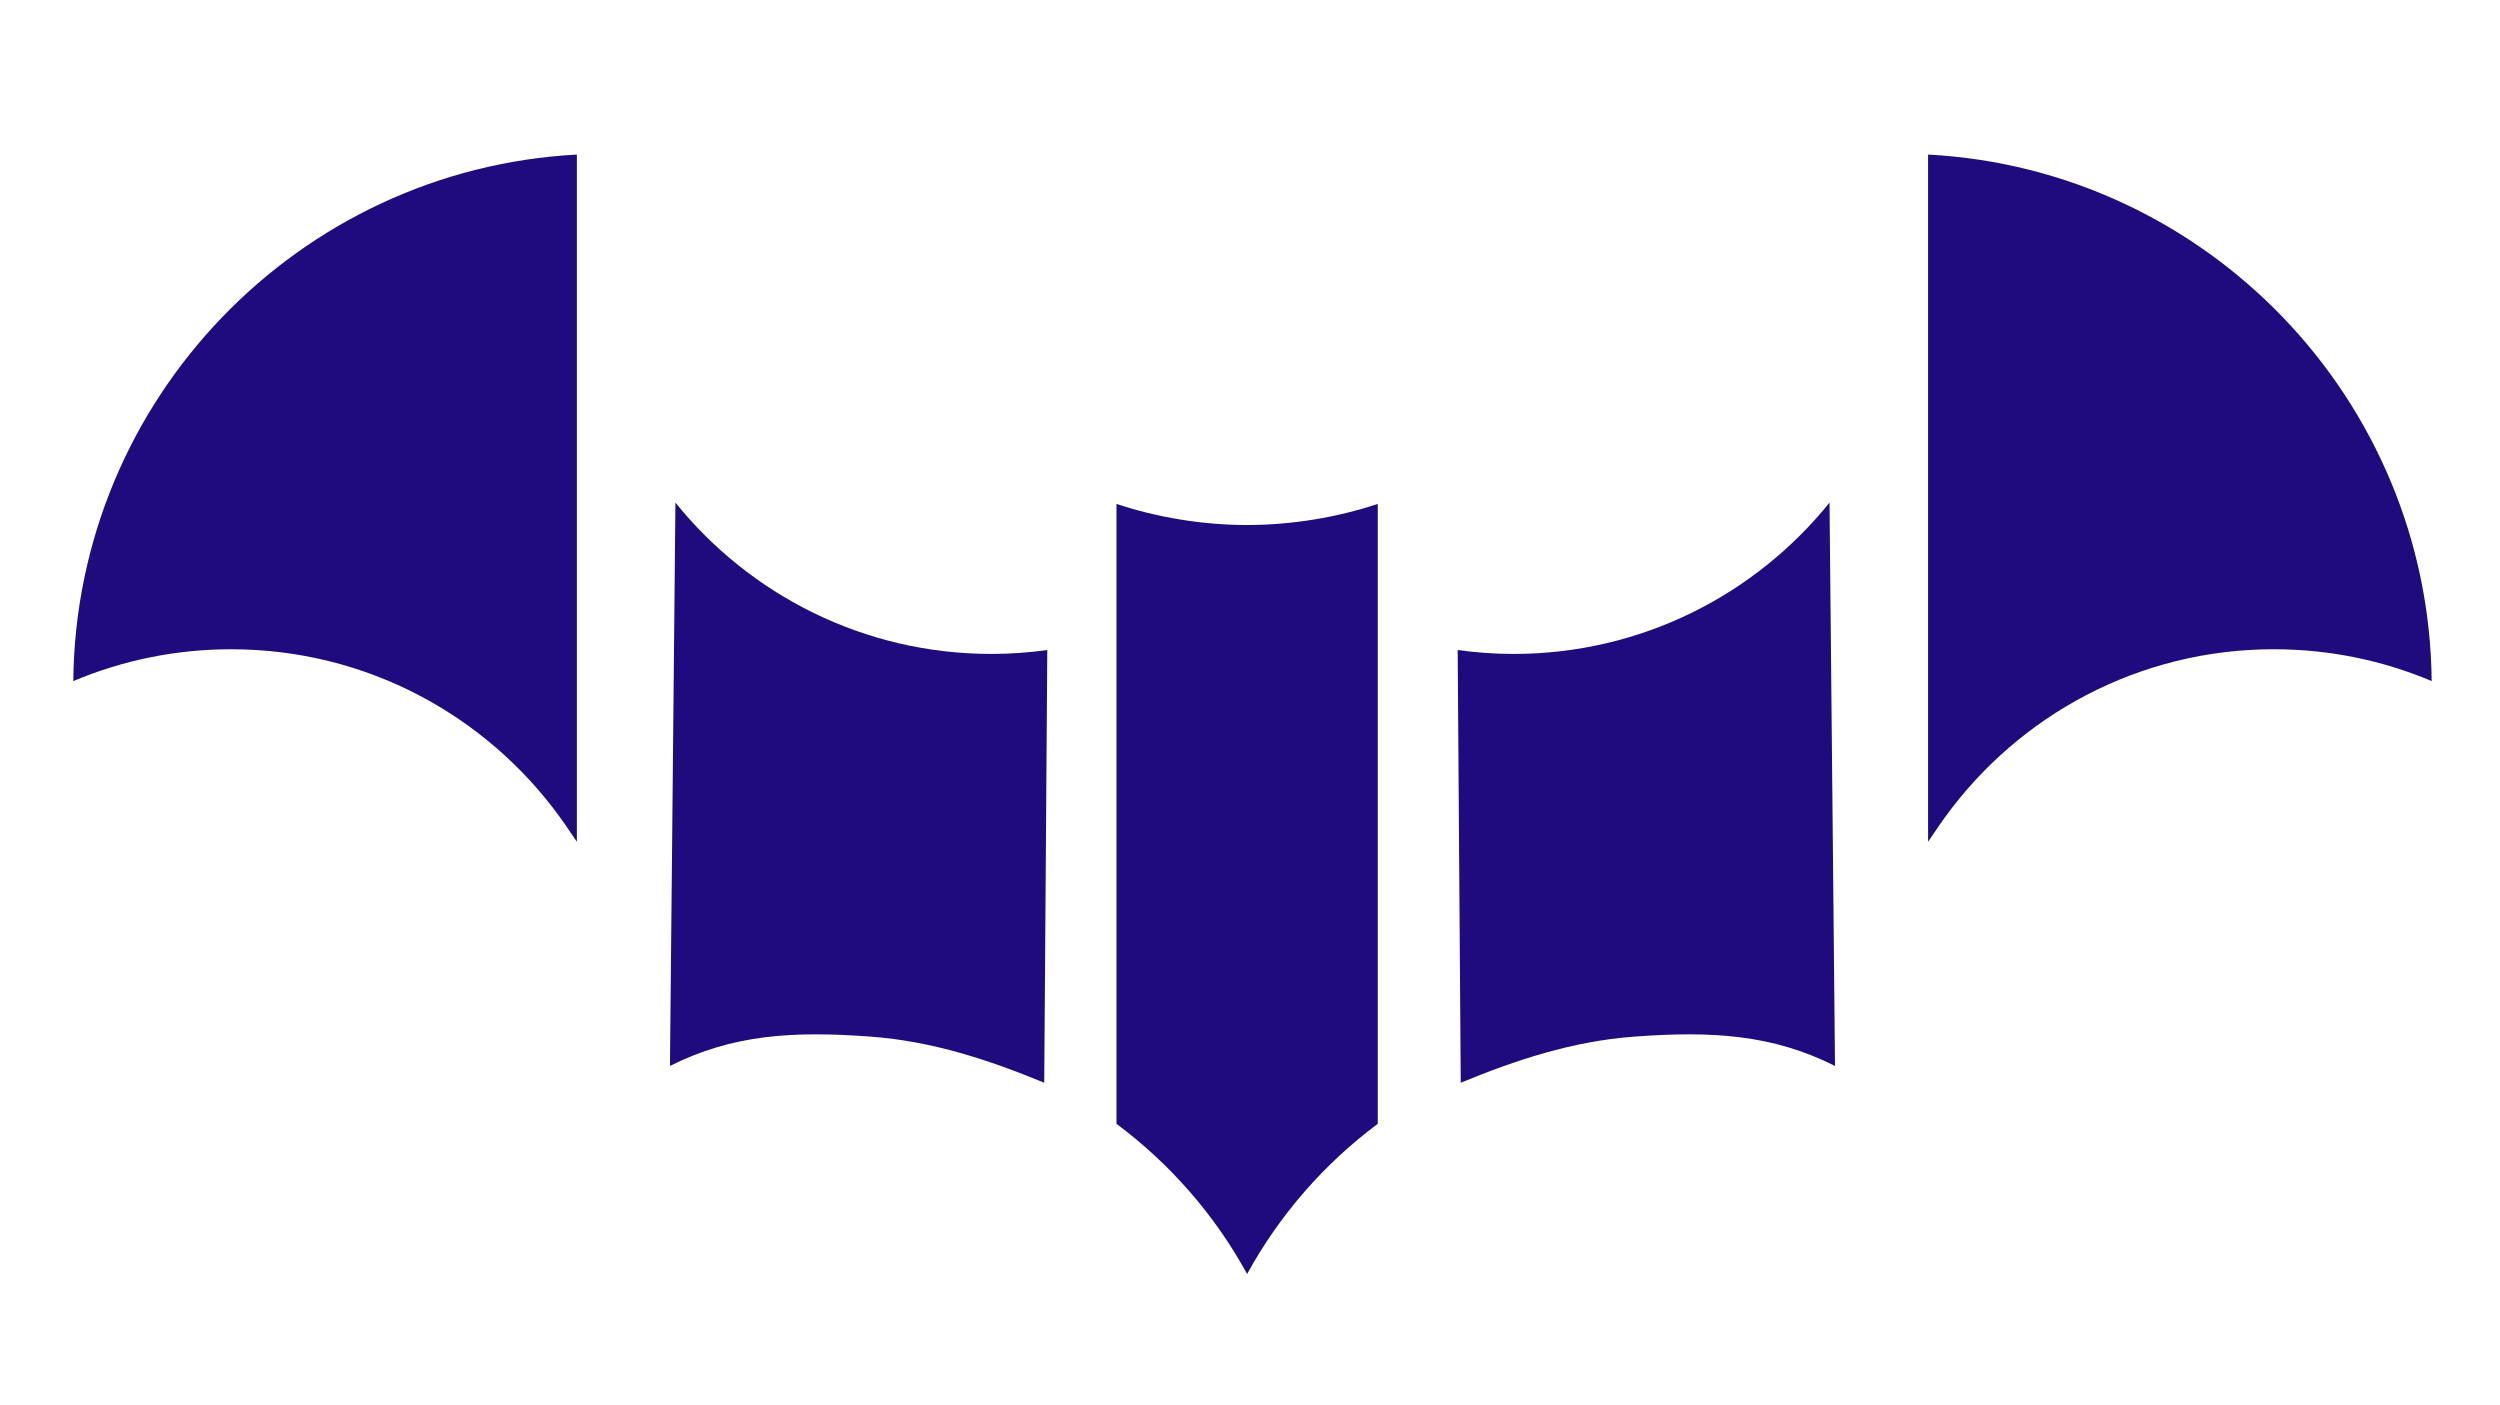 <?xml version="1.0" encoding="utf-8"?>
<!-- Generator: Adobe Illustrator 16.0.3, SVG Export Plug-In . SVG Version: 6.00 Build 0)  -->
<!DOCTYPE svg PUBLIC "-//W3C//DTD SVG 1.1//EN" "http://www.w3.org/Graphics/SVG/1.1/DTD/svg11.dtd">
<svg version="1.1" id="Capa_1" xmlns="http://www.w3.org/2000/svg" xmlns:xlink="http://www.w3.org/1999/xlink" x="0px" y="0px"
	 width="169px" height="95px" viewBox="0 0 169 95" enable-background="new 0 0 169 95" xml:space="preserve">
<path fill="#1F0B7E" d="M93.136,34.065V75.97c-3.622,2.7-6.644,6.162-8.831,10.153c-2.18-3.991-5.209-7.453-8.831-10.153V34.065
	c2.724,0.906,5.802,1.426,8.831,1.426C87.335,35.491,90.41,34.971,93.136,34.065"/>
<path fill="#1F0B7E" d="M45.289,72.058l0.37-38.081c5.03,6.236,12.731,10.229,21.366,10.229c1.281,0,2.538-0.094,3.772-0.264
	l-0.207,29.25c-3.686-1.516-7.525-2.808-11.746-3.117C53.631,69.689,49.533,69.924,45.289,72.058"/>
<path fill="#1F0B7E" d="M38.997,11.25v45.647c0,0-0.024-0.031-0.072-0.096c-0.128-0.201-0.269-0.393-0.402-0.592
	c-0.11-0.166-0.223-0.332-0.337-0.496c-0.112-0.158-0.222-0.318-0.338-0.475C32.86,48.363,24.768,43.89,15.625,43.89
	c-3.785,0-7.391,0.766-10.671,2.152C5.137,27,20.167,11.452,38.997,10.449V11.25z"/>
<path fill="#1F0B7E" d="M124.046,72.058l-0.37-38.081c-5.03,6.236-12.73,10.229-21.366,10.229c-1.28,0-2.538-0.094-3.771-0.264
	l0.207,29.25c3.686-1.516,7.524-2.808,11.746-3.117C115.704,69.689,119.803,69.924,124.046,72.058"/>
<path fill="#1F0B7E" d="M130.338,11.25v45.647c0,0,0.024-0.031,0.072-0.096c0.128-0.201,0.269-0.393,0.402-0.592
	c0.11-0.166,0.223-0.332,0.337-0.496c0.112-0.158,0.223-0.318,0.338-0.475c4.986-6.875,13.079-11.349,22.223-11.349
	c3.785,0,7.391,0.766,10.671,2.152c-0.183-19.042-15.213-34.59-34.043-35.593V11.25z"/>
</svg>
